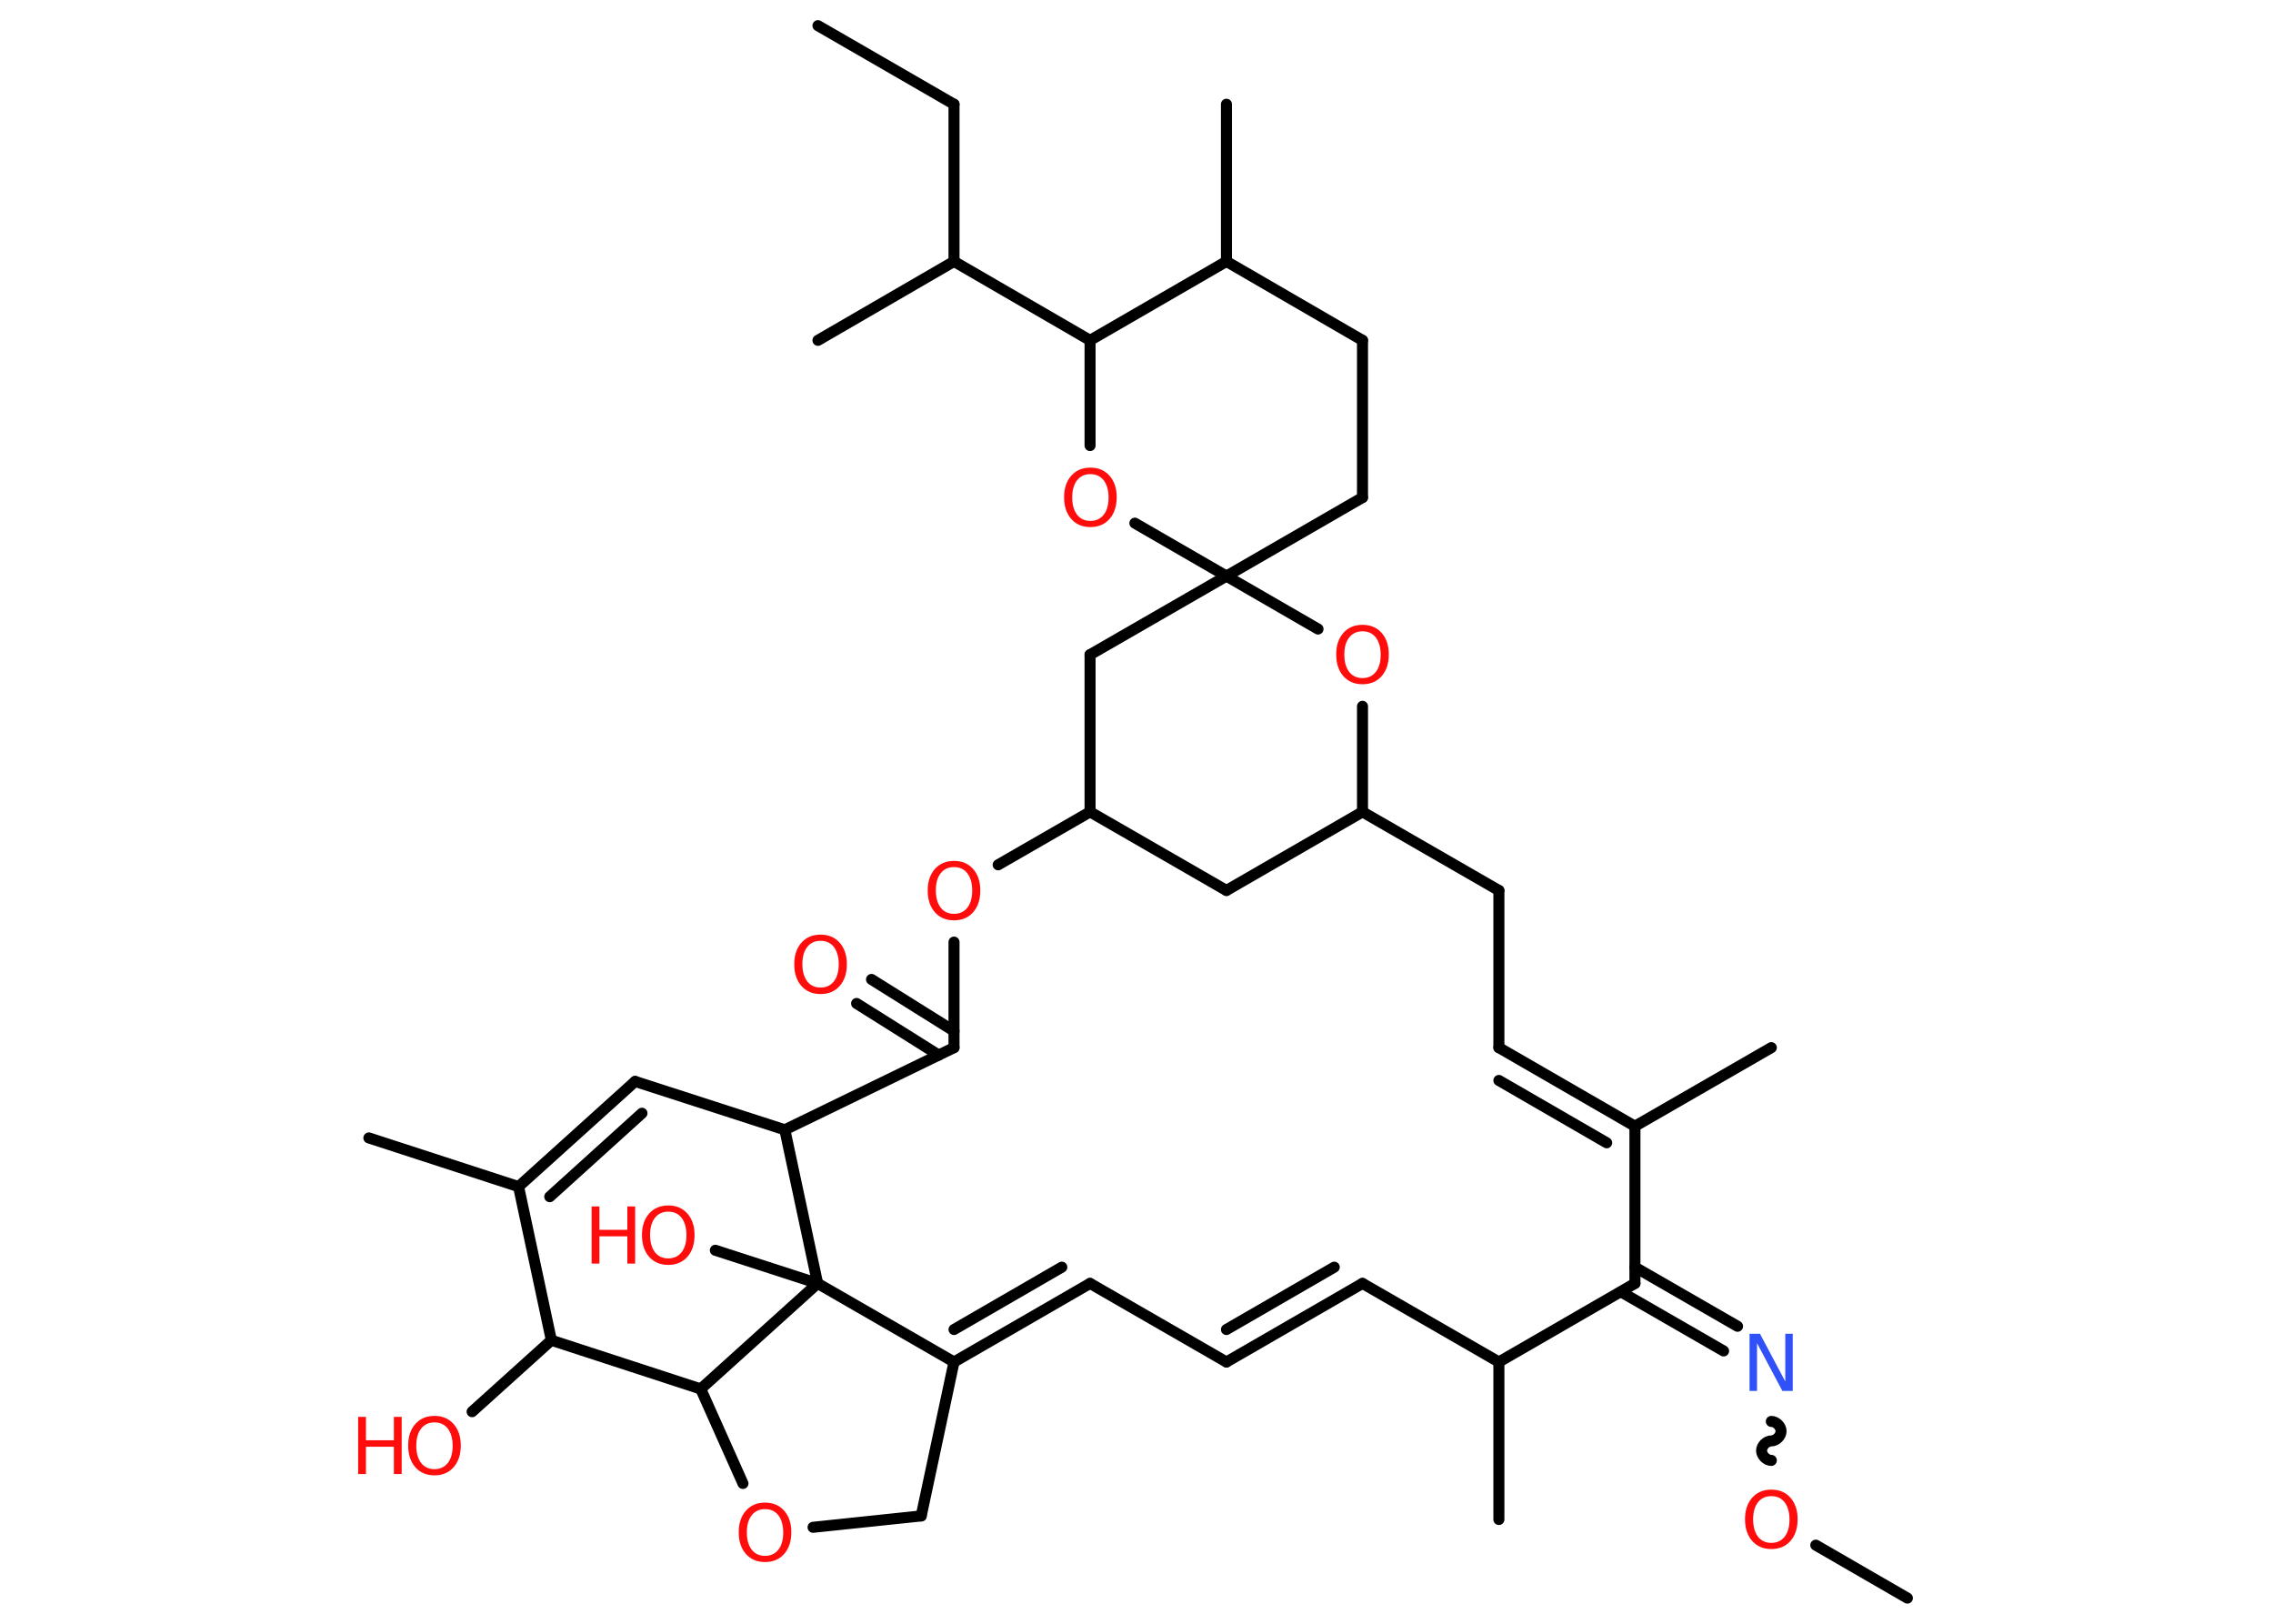 <?xml version='1.0' encoding='UTF-8'?>
<!DOCTYPE svg PUBLIC "-//W3C//DTD SVG 1.1//EN" "http://www.w3.org/Graphics/SVG/1.1/DTD/svg11.dtd">
<svg version='1.2' xmlns='http://www.w3.org/2000/svg' xmlns:xlink='http://www.w3.org/1999/xlink' width='70.0mm' height='50.0mm' viewBox='0 0 70.0 50.0'>
  <desc>Generated by the Chemistry Development Kit (http://github.com/cdk)</desc>
  <g stroke-linecap='round' stroke-linejoin='round' stroke='#000000' stroke-width='.34' fill='#FF0D0D'>
    <rect x='.0' y='.0' width='70.0' height='50.0' fill='#FFFFFF' stroke='none'/>
    <g id='mol1' class='mol'>
      <line id='mol1bnd1' class='bond' x1='25.19' y1='.79' x2='29.38' y2='3.21'/>
      <line id='mol1bnd2' class='bond' x1='29.38' y1='3.21' x2='29.38' y2='8.05'/>
      <line id='mol1bnd3' class='bond' x1='29.38' y1='8.05' x2='25.19' y2='10.48'/>
      <line id='mol1bnd4' class='bond' x1='29.38' y1='8.05' x2='33.57' y2='10.48'/>
      <line id='mol1bnd5' class='bond' x1='33.57' y1='10.48' x2='33.57' y2='13.72'/>
      <line id='mol1bnd6' class='bond' x1='34.95' y1='16.11' x2='37.77' y2='17.74'/>
      <line id='mol1bnd7' class='bond' x1='37.77' y1='17.74' x2='41.96' y2='15.32'/>
      <line id='mol1bnd8' class='bond' x1='41.96' y1='15.32' x2='41.96' y2='10.48'/>
      <line id='mol1bnd9' class='bond' x1='41.96' y1='10.48' x2='37.77' y2='8.05'/>
      <line id='mol1bnd10' class='bond' x1='33.57' y1='10.48' x2='37.77' y2='8.05'/>
      <line id='mol1bnd11' class='bond' x1='37.77' y1='8.05' x2='37.77' y2='3.21'/>
      <line id='mol1bnd12' class='bond' x1='37.77' y1='17.74' x2='33.57' y2='20.16'/>
      <line id='mol1bnd13' class='bond' x1='33.57' y1='20.16' x2='33.57' y2='25.0'/>
      <line id='mol1bnd14' class='bond' x1='33.57' y1='25.0' x2='37.77' y2='27.42'/>
      <line id='mol1bnd15' class='bond' x1='37.77' y1='27.42' x2='41.96' y2='25.0'/>
      <line id='mol1bnd16' class='bond' x1='41.96' y1='25.0' x2='46.16' y2='27.42'/>
      <line id='mol1bnd17' class='bond' x1='46.16' y1='27.42' x2='46.16' y2='32.26'/>
      <g id='mol1bnd18' class='bond'>
        <line x1='50.35' y1='34.68' x2='46.16' y2='32.26'/>
        <line x1='49.48' y1='35.19' x2='46.16' y2='33.27'/>
      </g>
      <line id='mol1bnd19' class='bond' x1='50.35' y1='34.68' x2='54.55' y2='32.26'/>
      <line id='mol1bnd20' class='bond' x1='50.35' y1='34.68' x2='50.35' y2='39.52'/>
      <g id='mol1bnd21' class='bond'>
        <line x1='50.35' y1='39.02' x2='53.51' y2='40.84'/>
        <line x1='49.92' y1='39.78' x2='53.08' y2='41.6'/>
      </g>
      <path id='mol1bnd22' class='bond' d='M54.55 44.97c-.15 -.0 -.3 -.15 -.3 -.3c.0 -.15 .15 -.3 .3 -.3c.15 .0 .3 -.15 .3 -.3c.0 -.15 -.15 -.3 -.3 -.3' fill='none' stroke='#000000' stroke-width='.34'/>
      <line id='mol1bnd23' class='bond' x1='55.92' y1='47.58' x2='58.74' y2='49.21'/>
      <line id='mol1bnd24' class='bond' x1='50.35' y1='39.52' x2='46.16' y2='41.94'/>
      <line id='mol1bnd25' class='bond' x1='46.16' y1='41.94' x2='46.16' y2='46.79'/>
      <line id='mol1bnd26' class='bond' x1='46.16' y1='41.94' x2='41.96' y2='39.52'/>
      <g id='mol1bnd27' class='bond'>
        <line x1='37.77' y1='41.94' x2='41.96' y2='39.52'/>
        <line x1='37.77' y1='40.94' x2='41.09' y2='39.02'/>
      </g>
      <line id='mol1bnd28' class='bond' x1='37.77' y1='41.94' x2='33.57' y2='39.52'/>
      <g id='mol1bnd29' class='bond'>
        <line x1='29.38' y1='41.94' x2='33.57' y2='39.52'/>
        <line x1='29.38' y1='40.94' x2='32.7' y2='39.02'/>
      </g>
      <line id='mol1bnd30' class='bond' x1='29.38' y1='41.94' x2='28.37' y2='46.68'/>
      <line id='mol1bnd31' class='bond' x1='28.37' y1='46.68' x2='25.04' y2='47.03'/>
      <line id='mol1bnd32' class='bond' x1='22.88' y1='45.68' x2='21.58' y2='42.77'/>
      <line id='mol1bnd33' class='bond' x1='21.58' y1='42.77' x2='16.98' y2='41.27'/>
      <line id='mol1bnd34' class='bond' x1='16.98' y1='41.27' x2='14.54' y2='43.47'/>
      <line id='mol1bnd35' class='bond' x1='16.98' y1='41.27' x2='15.97' y2='36.54'/>
      <line id='mol1bnd36' class='bond' x1='15.97' y1='36.54' x2='11.36' y2='35.04'/>
      <g id='mol1bnd37' class='bond'>
        <line x1='19.56' y1='33.3' x2='15.97' y2='36.54'/>
        <line x1='19.77' y1='34.28' x2='16.93' y2='36.85'/>
      </g>
      <line id='mol1bnd38' class='bond' x1='19.56' y1='33.3' x2='24.17' y2='34.79'/>
      <line id='mol1bnd39' class='bond' x1='24.17' y1='34.79' x2='29.38' y2='32.26'/>
      <g id='mol1bnd40' class='bond'>
        <line x1='28.91' y1='32.49' x2='26.38' y2='30.9'/>
        <line x1='29.38' y1='31.75' x2='26.84' y2='30.16'/>
      </g>
      <line id='mol1bnd41' class='bond' x1='29.38' y1='32.26' x2='29.38' y2='29.01'/>
      <line id='mol1bnd42' class='bond' x1='33.57' y1='25.0' x2='30.74' y2='26.63'/>
      <line id='mol1bnd43' class='bond' x1='24.17' y1='34.79' x2='25.18' y2='39.52'/>
      <line id='mol1bnd44' class='bond' x1='29.38' y1='41.94' x2='25.18' y2='39.52'/>
      <line id='mol1bnd45' class='bond' x1='21.58' y1='42.77' x2='25.18' y2='39.52'/>
      <line id='mol1bnd46' class='bond' x1='25.18' y1='39.52' x2='22.03' y2='38.5'/>
      <line id='mol1bnd47' class='bond' x1='41.96' y1='25.0' x2='41.96' y2='21.75'/>
      <line id='mol1bnd48' class='bond' x1='37.77' y1='17.74' x2='40.59' y2='19.37'/>
      <path id='mol1atm6' class='atom' d='M33.58 14.6q-.26 .0 -.41 .19q-.15 .19 -.15 .53q.0 .33 .15 .53q.15 .19 .41 .19q.26 .0 .41 -.19q.15 -.19 .15 -.53q.0 -.33 -.15 -.53q-.15 -.19 -.41 -.19zM33.58 14.4q.37 .0 .59 .25q.22 .25 .22 .66q.0 .42 -.22 .67q-.22 .25 -.59 .25q-.37 .0 -.59 -.25q-.22 -.25 -.22 -.67q.0 -.41 .22 -.66q.22 -.25 .59 -.25z' stroke='none'/>
      <path id='mol1atm21' class='atom' d='M53.88 41.07h.32l.78 1.47v-1.47h.23v1.76h-.32l-.78 -1.47v1.47h-.23v-1.76z' stroke='none' fill='#3050F8'/>
      <path id='mol1atm22' class='atom' d='M54.55 46.07q-.26 .0 -.41 .19q-.15 .19 -.15 .53q.0 .33 .15 .53q.15 .19 .41 .19q.26 .0 .41 -.19q.15 -.19 .15 -.53q.0 -.33 -.15 -.53q-.15 -.19 -.41 -.19zM54.55 45.87q.37 .0 .59 .25q.22 .25 .22 .66q.0 .42 -.22 .67q-.22 .25 -.59 .25q-.37 .0 -.59 -.25q-.22 -.25 -.22 -.67q.0 -.41 .22 -.66q.22 -.25 .59 -.25z' stroke='none'/>
      <path id='mol1atm31' class='atom' d='M23.56 46.47q-.26 .0 -.41 .19q-.15 .19 -.15 .53q.0 .33 .15 .53q.15 .19 .41 .19q.26 .0 .41 -.19q.15 -.19 .15 -.53q.0 -.33 -.15 -.53q-.15 -.19 -.41 -.19zM23.56 46.27q.37 .0 .59 .25q.22 .25 .22 .66q.0 .42 -.22 .67q-.22 .25 -.59 .25q-.37 .0 -.59 -.25q-.22 -.25 -.22 -.67q.0 -.41 .22 -.66q.22 -.25 .59 -.25z' stroke='none'/>
      <g id='mol1atm34' class='atom'>
        <path d='M13.38 43.8q-.26 .0 -.41 .19q-.15 .19 -.15 .53q.0 .33 .15 .53q.15 .19 .41 .19q.26 .0 .41 -.19q.15 -.19 .15 -.53q.0 -.33 -.15 -.53q-.15 -.19 -.41 -.19zM13.38 43.6q.37 .0 .59 .25q.22 .25 .22 .66q.0 .42 -.22 .67q-.22 .25 -.59 .25q-.37 .0 -.59 -.25q-.22 -.25 -.22 -.67q.0 -.41 .22 -.66q.22 -.25 .59 -.25z' stroke='none'/>
        <path d='M11.03 43.63h.24v.72h.86v-.72h.24v1.76h-.24v-.84h-.86v.84h-.24v-1.76z' stroke='none'/>
      </g>
      <path id='mol1atm40' class='atom' d='M25.27 28.97q-.26 .0 -.41 .19q-.15 .19 -.15 .53q.0 .33 .15 .53q.15 .19 .41 .19q.26 .0 .41 -.19q.15 -.19 .15 -.53q.0 -.33 -.15 -.53q-.15 -.19 -.41 -.19zM25.27 28.78q.37 .0 .59 .25q.22 .25 .22 .66q.0 .42 -.22 .67q-.22 .25 -.59 .25q-.37 .0 -.59 -.25q-.22 -.25 -.22 -.67q.0 -.41 .22 -.66q.22 -.25 .59 -.25z' stroke='none'/>
      <path id='mol1atm41' class='atom' d='M29.38 26.7q-.26 .0 -.41 .19q-.15 .19 -.15 .53q.0 .33 .15 .53q.15 .19 .41 .19q.26 .0 .41 -.19q.15 -.19 .15 -.53q.0 -.33 -.15 -.53q-.15 -.19 -.41 -.19zM29.38 26.51q.37 .0 .59 .25q.22 .25 .22 .66q.0 .42 -.22 .67q-.22 .25 -.59 .25q-.37 .0 -.59 -.25q-.22 -.25 -.22 -.67q.0 -.41 .22 -.66q.22 -.25 .59 -.25z' stroke='none'/>
      <g id='mol1atm43' class='atom'>
        <path d='M20.58 37.31q-.26 .0 -.41 .19q-.15 .19 -.15 .53q.0 .33 .15 .53q.15 .19 .41 .19q.26 .0 .41 -.19q.15 -.19 .15 -.53q.0 -.33 -.15 -.53q-.15 -.19 -.41 -.19zM20.58 37.12q.37 .0 .59 .25q.22 .25 .22 .66q.0 .42 -.22 .67q-.22 .25 -.59 .25q-.37 .0 -.59 -.25q-.22 -.25 -.22 -.67q.0 -.41 .22 -.66q.22 -.25 .59 -.25z' stroke='none'/>
        <path d='M18.22 37.15h.24v.72h.86v-.72h.24v1.76h-.24v-.84h-.86v.84h-.24v-1.76z' stroke='none'/>
      </g>
      <path id='mol1atm44' class='atom' d='M41.96 19.44q-.26 .0 -.41 .19q-.15 .19 -.15 .53q.0 .33 .15 .53q.15 .19 .41 .19q.26 .0 .41 -.19q.15 -.19 .15 -.53q.0 -.33 -.15 -.53q-.15 -.19 -.41 -.19zM41.96 19.24q.37 .0 .59 .25q.22 .25 .22 .66q.0 .42 -.22 .67q-.22 .25 -.59 .25q-.37 .0 -.59 -.25q-.22 -.25 -.22 -.67q.0 -.41 .22 -.66q.22 -.25 .59 -.25z' stroke='none'/>
    </g>
  </g>
</svg>
